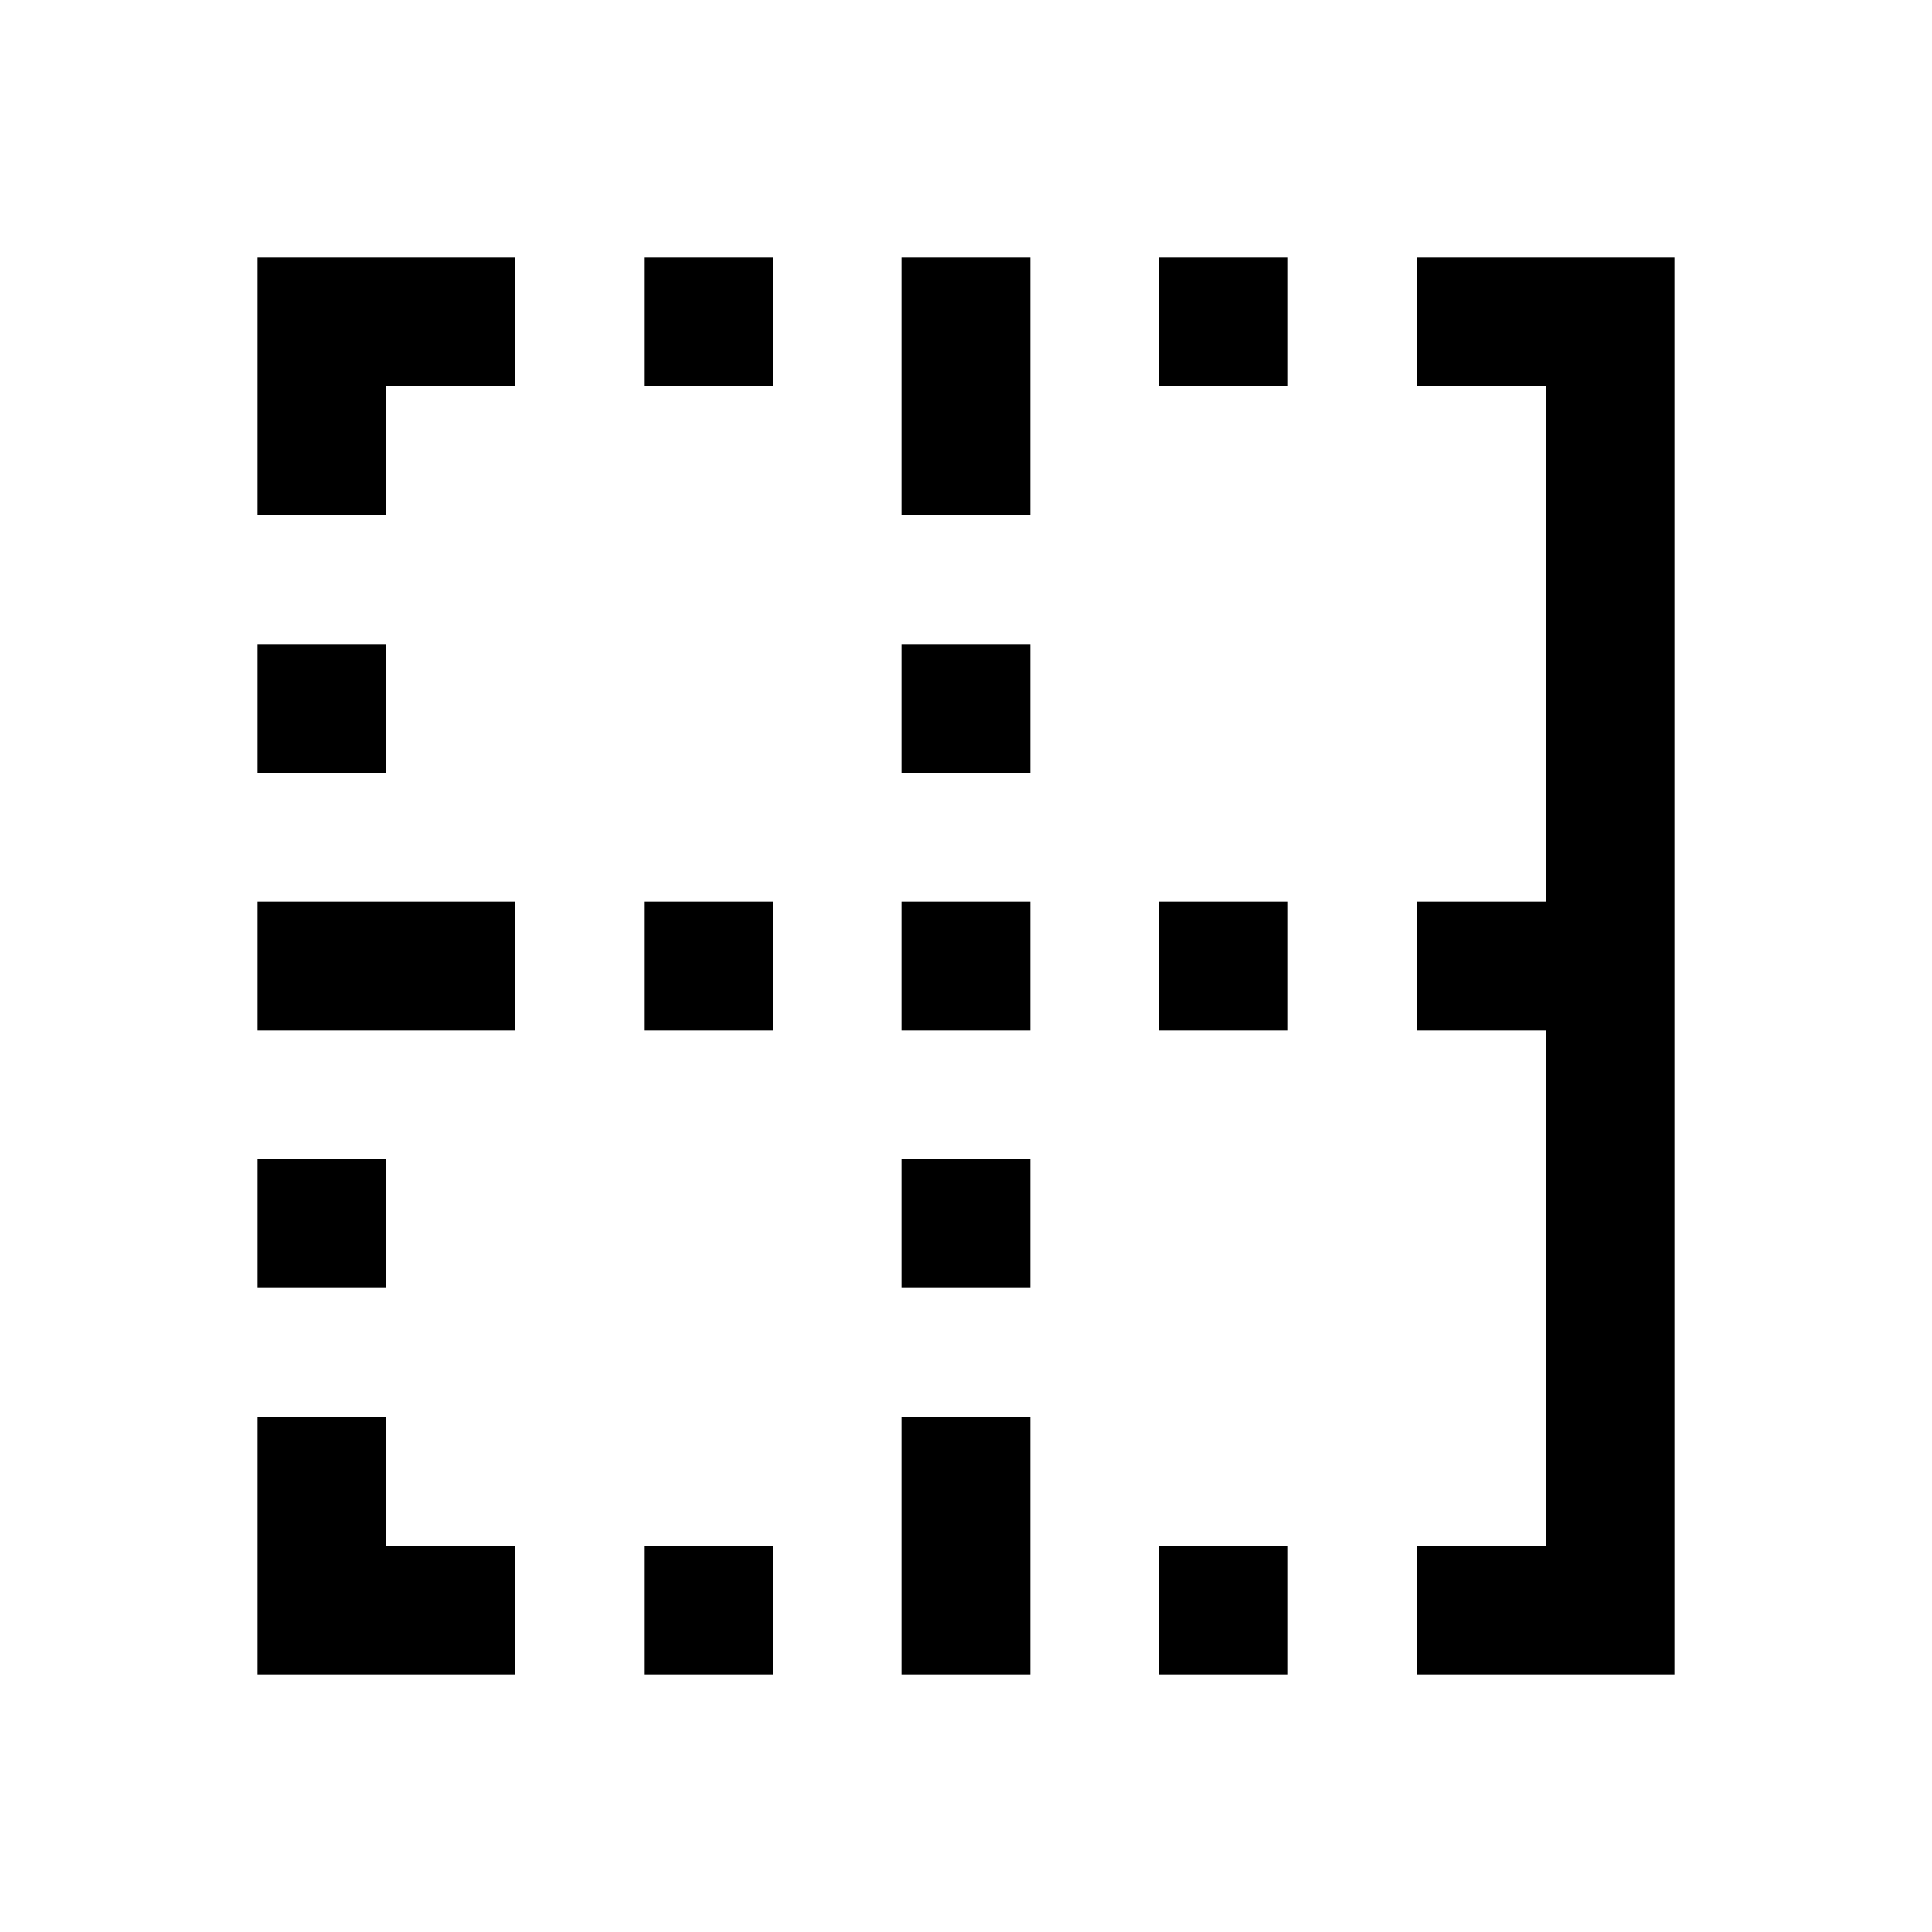 <?xml version="1.0" encoding="utf-8"?>
<svg width="15px" height="15px" viewBox="0 0 15 15" version="1.1" xmlns:xlink="http://www.w3.org/1999/xlink" xmlns="http://www.w3.org/2000/svg">
  <defs>
    <rect width="15" height="15" id="artboard_1" />
    <clipPath id="clip_1">
      <use xlink:href="#artboard_1" clip-rule="evenodd" />
    </clipPath>
  </defs>
  <g id="icon--cell-border-right" clip-path="url(#clip_1)">
    <path d="M4 3L3 3L3 4L2 4L2 2L4 2L4 3ZM4 13L2 13L2 11L3 11L3 12L4 12L4 13ZM3 6L2 6L2 5L3 5L3 6ZM4 7L4 8L2 8L2 7L4 7ZM3 10L2 10L2 9L3 9L3 10ZM6 8L5 8L5 7L6 7L6 8ZM6 3L5 3L5 2L6 2L6 3ZM6 13L5 13L5 12L6 12L6 13ZM8 6L7 6L7 5L8 5L8 6ZM8 8L7 8L7 7L8 7L8 8ZM8 10L7 10L7 9L8 9L8 10ZM8 13L7 13L7 11L8 11L8 13ZM8 4L7 4L7 2L8 2L8 4ZM10 8L9 8L9 7L10 7L10 8ZM10 3L9 3L9 2L10 2L10 3ZM10 13L9 13L9 12L10 12L10 13ZM13 13L11 13L11 12L12 12L12 8L11 8L11 7L12 7L12 3L11 3L11 2L13 2L13 13Z" id="Shape" fill="#000000" fill-rule="evenodd" stroke="none" artboard="33130b5d-ea49-4071-af94-240d4172e28e" />
  </g>
</svg>